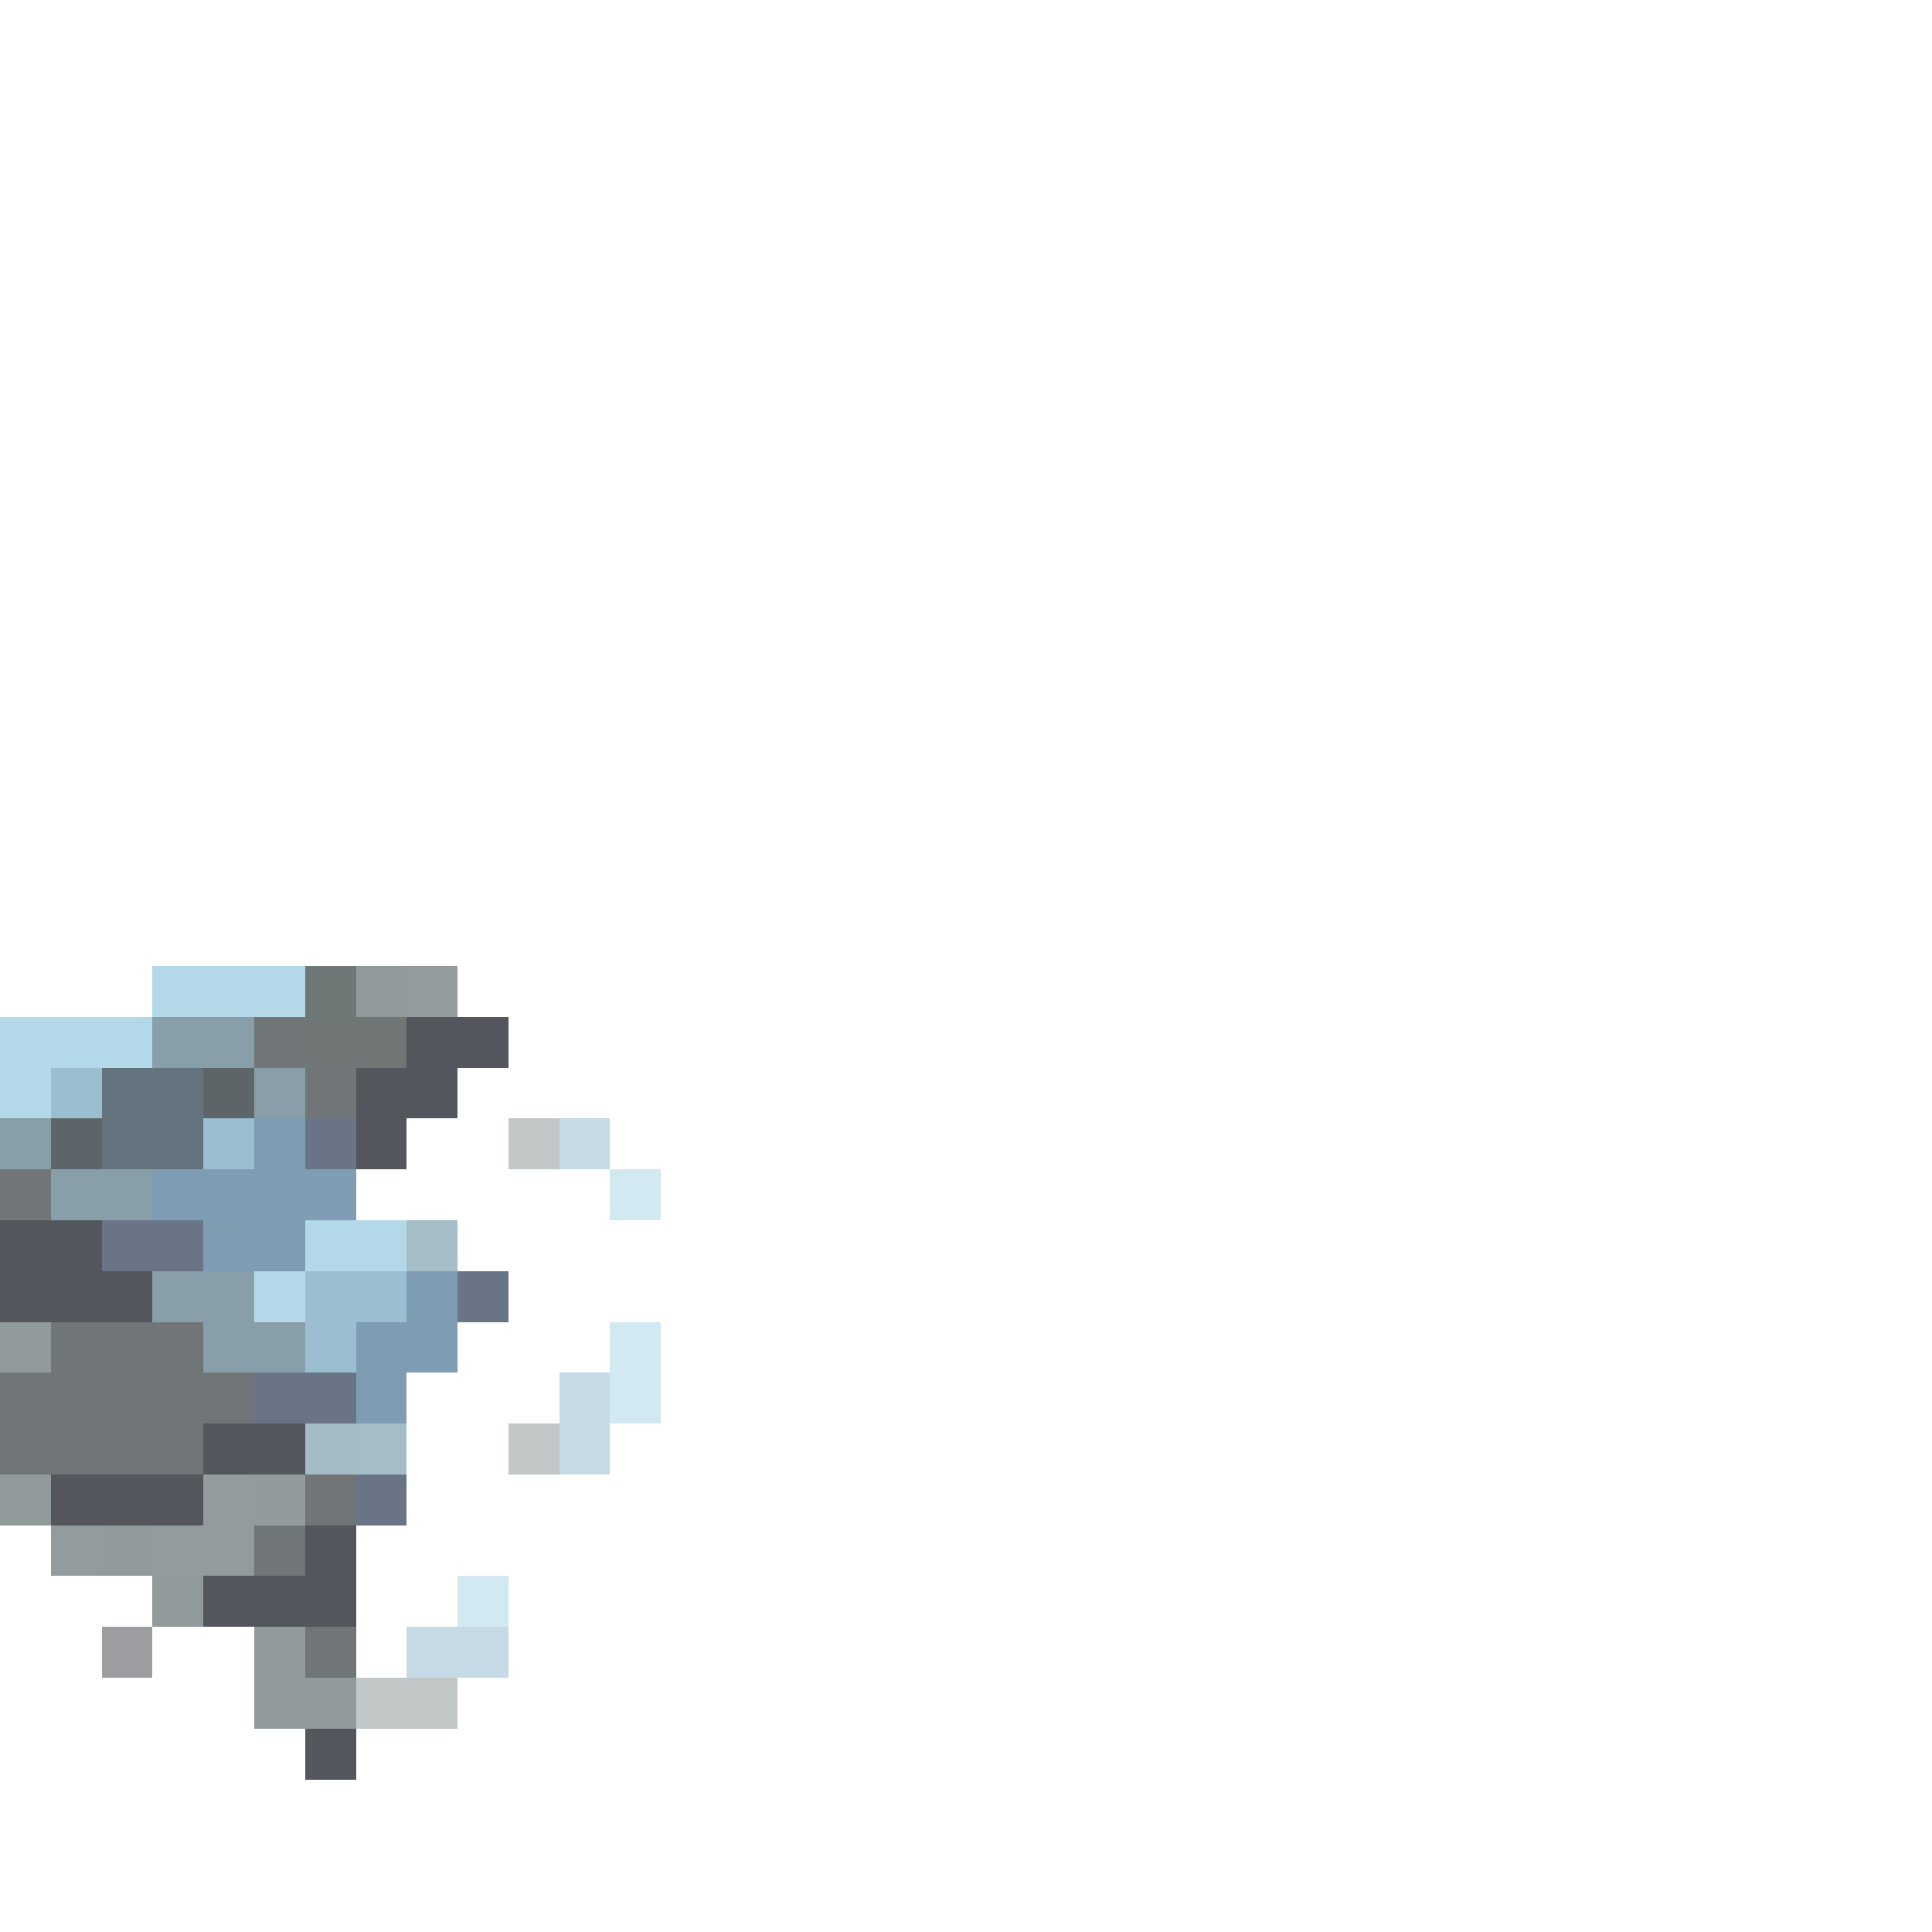 <svg xmlns="http://www.w3.org/2000/svg" shape-rendering="crispEdges" viewBox="0 -0.5 38 38"><path stroke="#b3d9e9" d="M3 19h3m-6 1h3m-3 1h1m5 3h2m-3 1h1"/><path stroke="#707777" d="M6 19h1"/><path stroke="#929b9c" d="M7 19h1m-8 7h1m-1 3h1m4 0h1m-4 1h1m0 1h1m1 2h2"/><path stroke="#939b9c" d="M8 19h1M4 29h1m-1 1h1"/><path stroke="#889ea8" d="M3 20h2m-5 2h1m0 1h2m0 2h2m-1 1h2"/><path stroke="#707677" d="M5 20h1m0 1h1m-7 2h1m0 3h3m-4 1h5m-5 1h4m2 1h1m-2 1h1m0 2h1"/><path stroke="#717677" d="M6 20h1"/><path stroke="#707676" d="M7 20h1"/><path stroke="#53565c" d="M8 20h2m-3 1h2m-2 1h1m-8 2h2m-2 1h3m1 3h2m-5 1h3m2 1h1m-3 1h3m-1 3h1"/><path stroke="#9cbed1" d="M1 21h1m2 1h1m1 3h2m-2 1h1"/><path stroke="#64747e" d="M2 21h2m-2 1h2"/><path stroke="#5d6569" d="M4 21h1"/><path stroke="#899ea8" d="M5 21h1"/><path stroke="#5c6569" d="M1 22h1"/><path stroke="#7e9cb3" d="M5 22h1m-3 1h4m-2 1h1m2 1h1m-2 1h2m-2 1h1"/><path stroke="#697586" d="M6 22h1"/><path stroke="rgba(147,155,155,0.573)" d="M10 22h1m-1 6h1m-4 5h2"/><path stroke="rgba(155,190,210,0.573)" d="M11 22h1m-1 6h1m-4 4h1"/><path stroke="rgba(178,217,232,0.573)" d="M12 23h1m-1 3h1m-1 1h1m-4 4h1"/><path stroke="#697487" d="M2 24h2m5 1h1m-5 2h1m1 2h1"/><path stroke="#7e9db3" d="M4 24h1"/><path stroke="#a5bdc6" d="M8 24h1m-2 4h1"/><path stroke="#697486" d="M6 27h1"/><path stroke="rgba(155,191,210,0.573)" d="M11 27h1"/><path stroke="#a5bcc6" d="M6 28h1"/><path stroke="#929b9d" d="M1 30h1m1 0h1"/><path stroke="rgba(84,86,93,0.573)" d="M2 32h1"/><path stroke="#929a9c" d="M5 32h1"/><path stroke="rgba(155,190,211,0.573)" d="M9 32h1"/></svg>